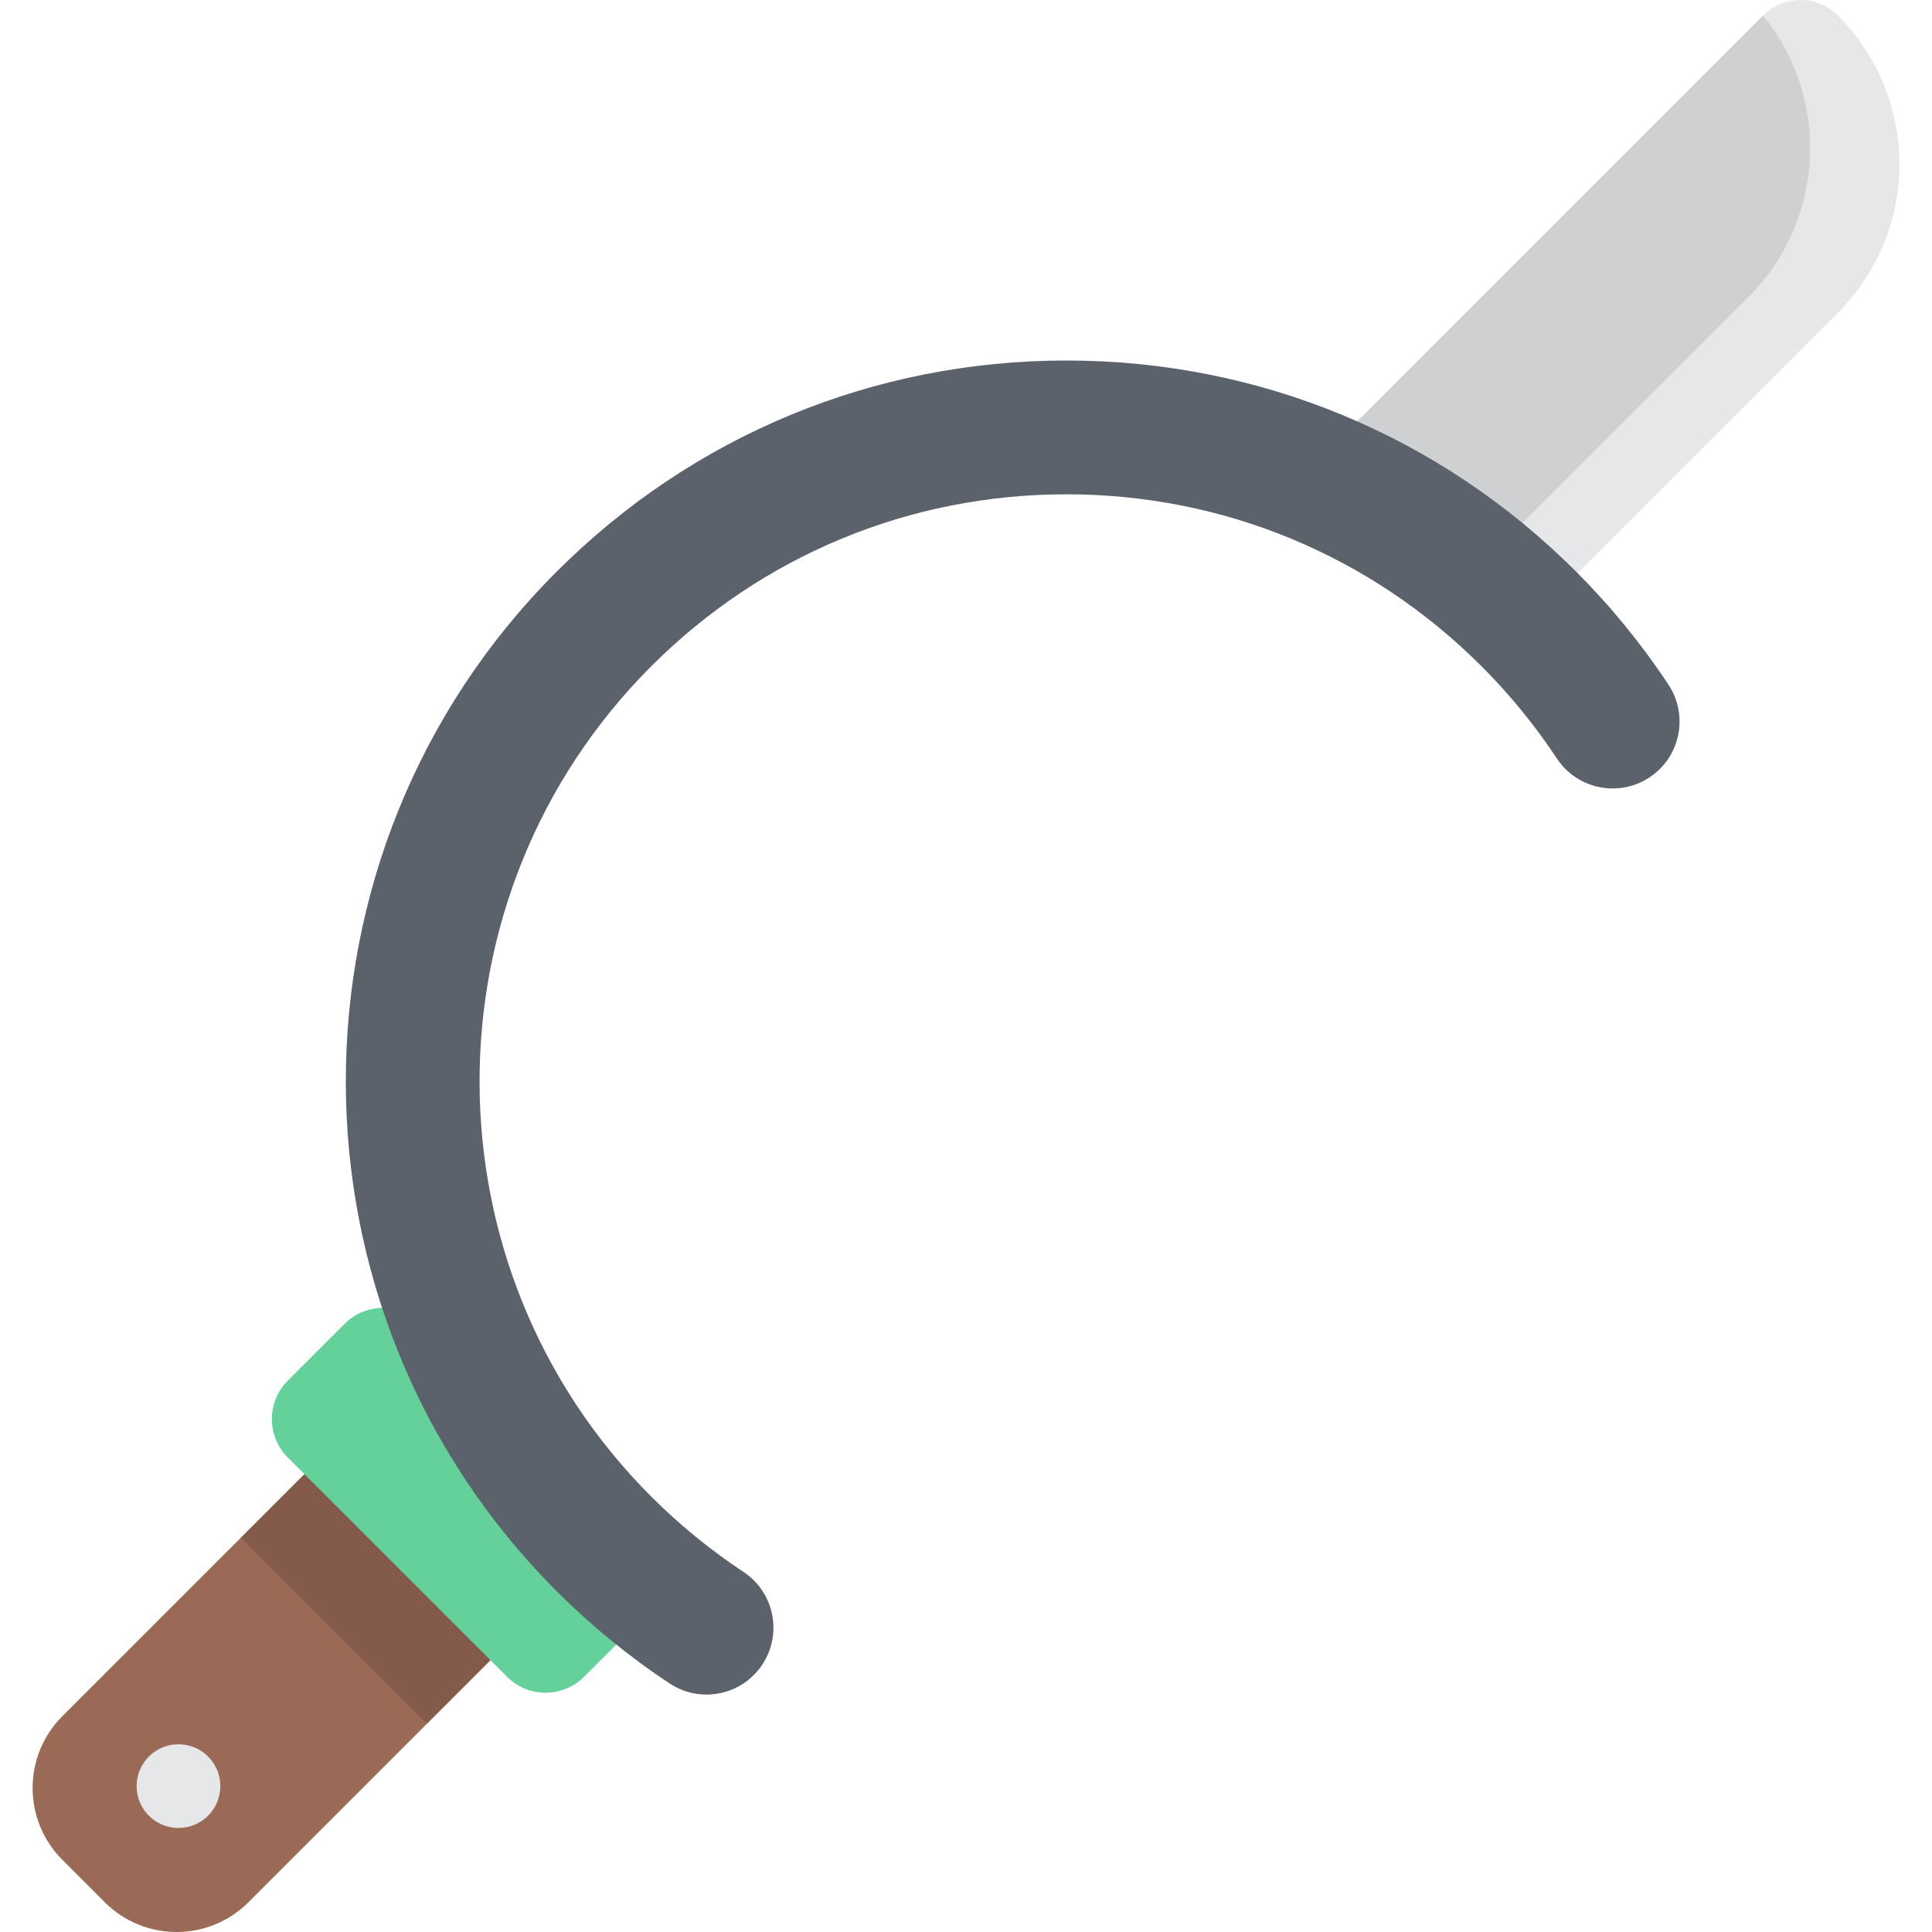 <?xml version="1.0" encoding="iso-8859-1"?>
<!-- Generator: Adobe Illustrator 19.0.0, SVG Export Plug-In . SVG Version: 6.00 Build 0)  -->
<svg version="1.1" id="Capa_1" xmlns="http://www.w3.org/2000/svg" xmlns:xlink="http://www.w3.org/1999/xlink" x="0px" y="0px"
	 viewBox="0 0 511.999 511.999" style="enable-background:new 0 0 511.999 511.999;" xml:space="preserve">
<path style="fill:#E6E7E8;" d="M346.064,125.268L467.231,4.101c5.468-5.468,14.334-5.468,19.802,0l0,0
	c21.765,21.765,21.765,57.052,0,78.817l-81.498,81.498c-0.127-0.128-0.249-0.259-0.377-0.386
	C387.763,146.634,367.587,133.722,346.064,125.268z"/>
<path style="opacity:0.1;enable-background:new    ;" d="M346.064,125.268c15.849,6.225,30.963,14.877,44.779,25.947l72.538-72.538
	c20.399-20.399,21.678-52.676,3.84-74.566L346.064,125.268z"/>
<path style="fill:#9B6A57;" d="M121.287,350.045L16.525,454.807c-10.511,10.511-10.511,27.553,0,38.065l11.244,11.244
	c10.511,10.511,27.554,10.511,38.065,0l94.601-94.601c-0.128-0.127-0.259-0.249-0.386-0.377
	C142.654,391.744,129.741,371.568,121.287,350.045z"/>
<circle style="fill:#E6E7E8;" cx="47.299" cy="473.34" r="11.09"/>
<path style="opacity:0.15;enable-background:new    ;" d="M160.049,409.139c-17.395-17.395-30.307-37.572-38.761-59.094
	l-57.457,57.457l49.309,49.309l47.296-47.296C160.307,409.389,160.176,409.267,160.049,409.139z"/>
<path style="fill:#64D19B;" d="M169.804,429.338l-15.026,15.026c-5.636,5.636-14.774,5.636-20.41,0l-58.09-58.09
	c-5.636-5.636-5.636-14.774,0-20.41l15.026-15.026c5.636-5.636,14.774-5.636,20.41,0l58.09,58.09
	C175.44,414.564,175.44,423.702,169.804,429.338z"/>
<path style="fill:#5C626B;" d="M187.221,449.079c-3.354,0-6.744-0.95-9.752-2.936c-10.718-7.077-20.797-15.309-29.957-24.467
	c-74.489-74.49-74.489-195.694,0-270.182c36.084-36.085,84.06-55.957,135.091-55.957s99.007,19.872,135.091,55.957
	c9.157,9.156,17.39,19.235,24.469,29.955c5.395,8.171,3.145,19.168-5.025,24.564c-8.172,5.397-19.168,3.145-24.564-5.025
	c-5.767-8.733-12.478-16.949-19.951-24.422c-29.388-29.387-68.46-45.571-110.019-45.571c-41.56,0-80.631,16.184-110.019,45.571
	c-60.664,60.665-60.664,159.372,0,220.037c7.475,7.474,15.691,14.186,24.421,19.95c8.171,5.395,10.421,16.392,5.027,24.563
	C198.623,446.28,192.978,449.079,187.221,449.079z"/>
<g>
</g>
<g>
</g>
<g>
</g>
<g>
</g>
<g>
</g>
<g>
</g>
<g>
</g>
<g>
</g>
<g>
</g>
<g>
</g>
<g>
</g>
<g>
</g>
<g>
</g>
<g>
</g>
<g>
</g>
</svg>

